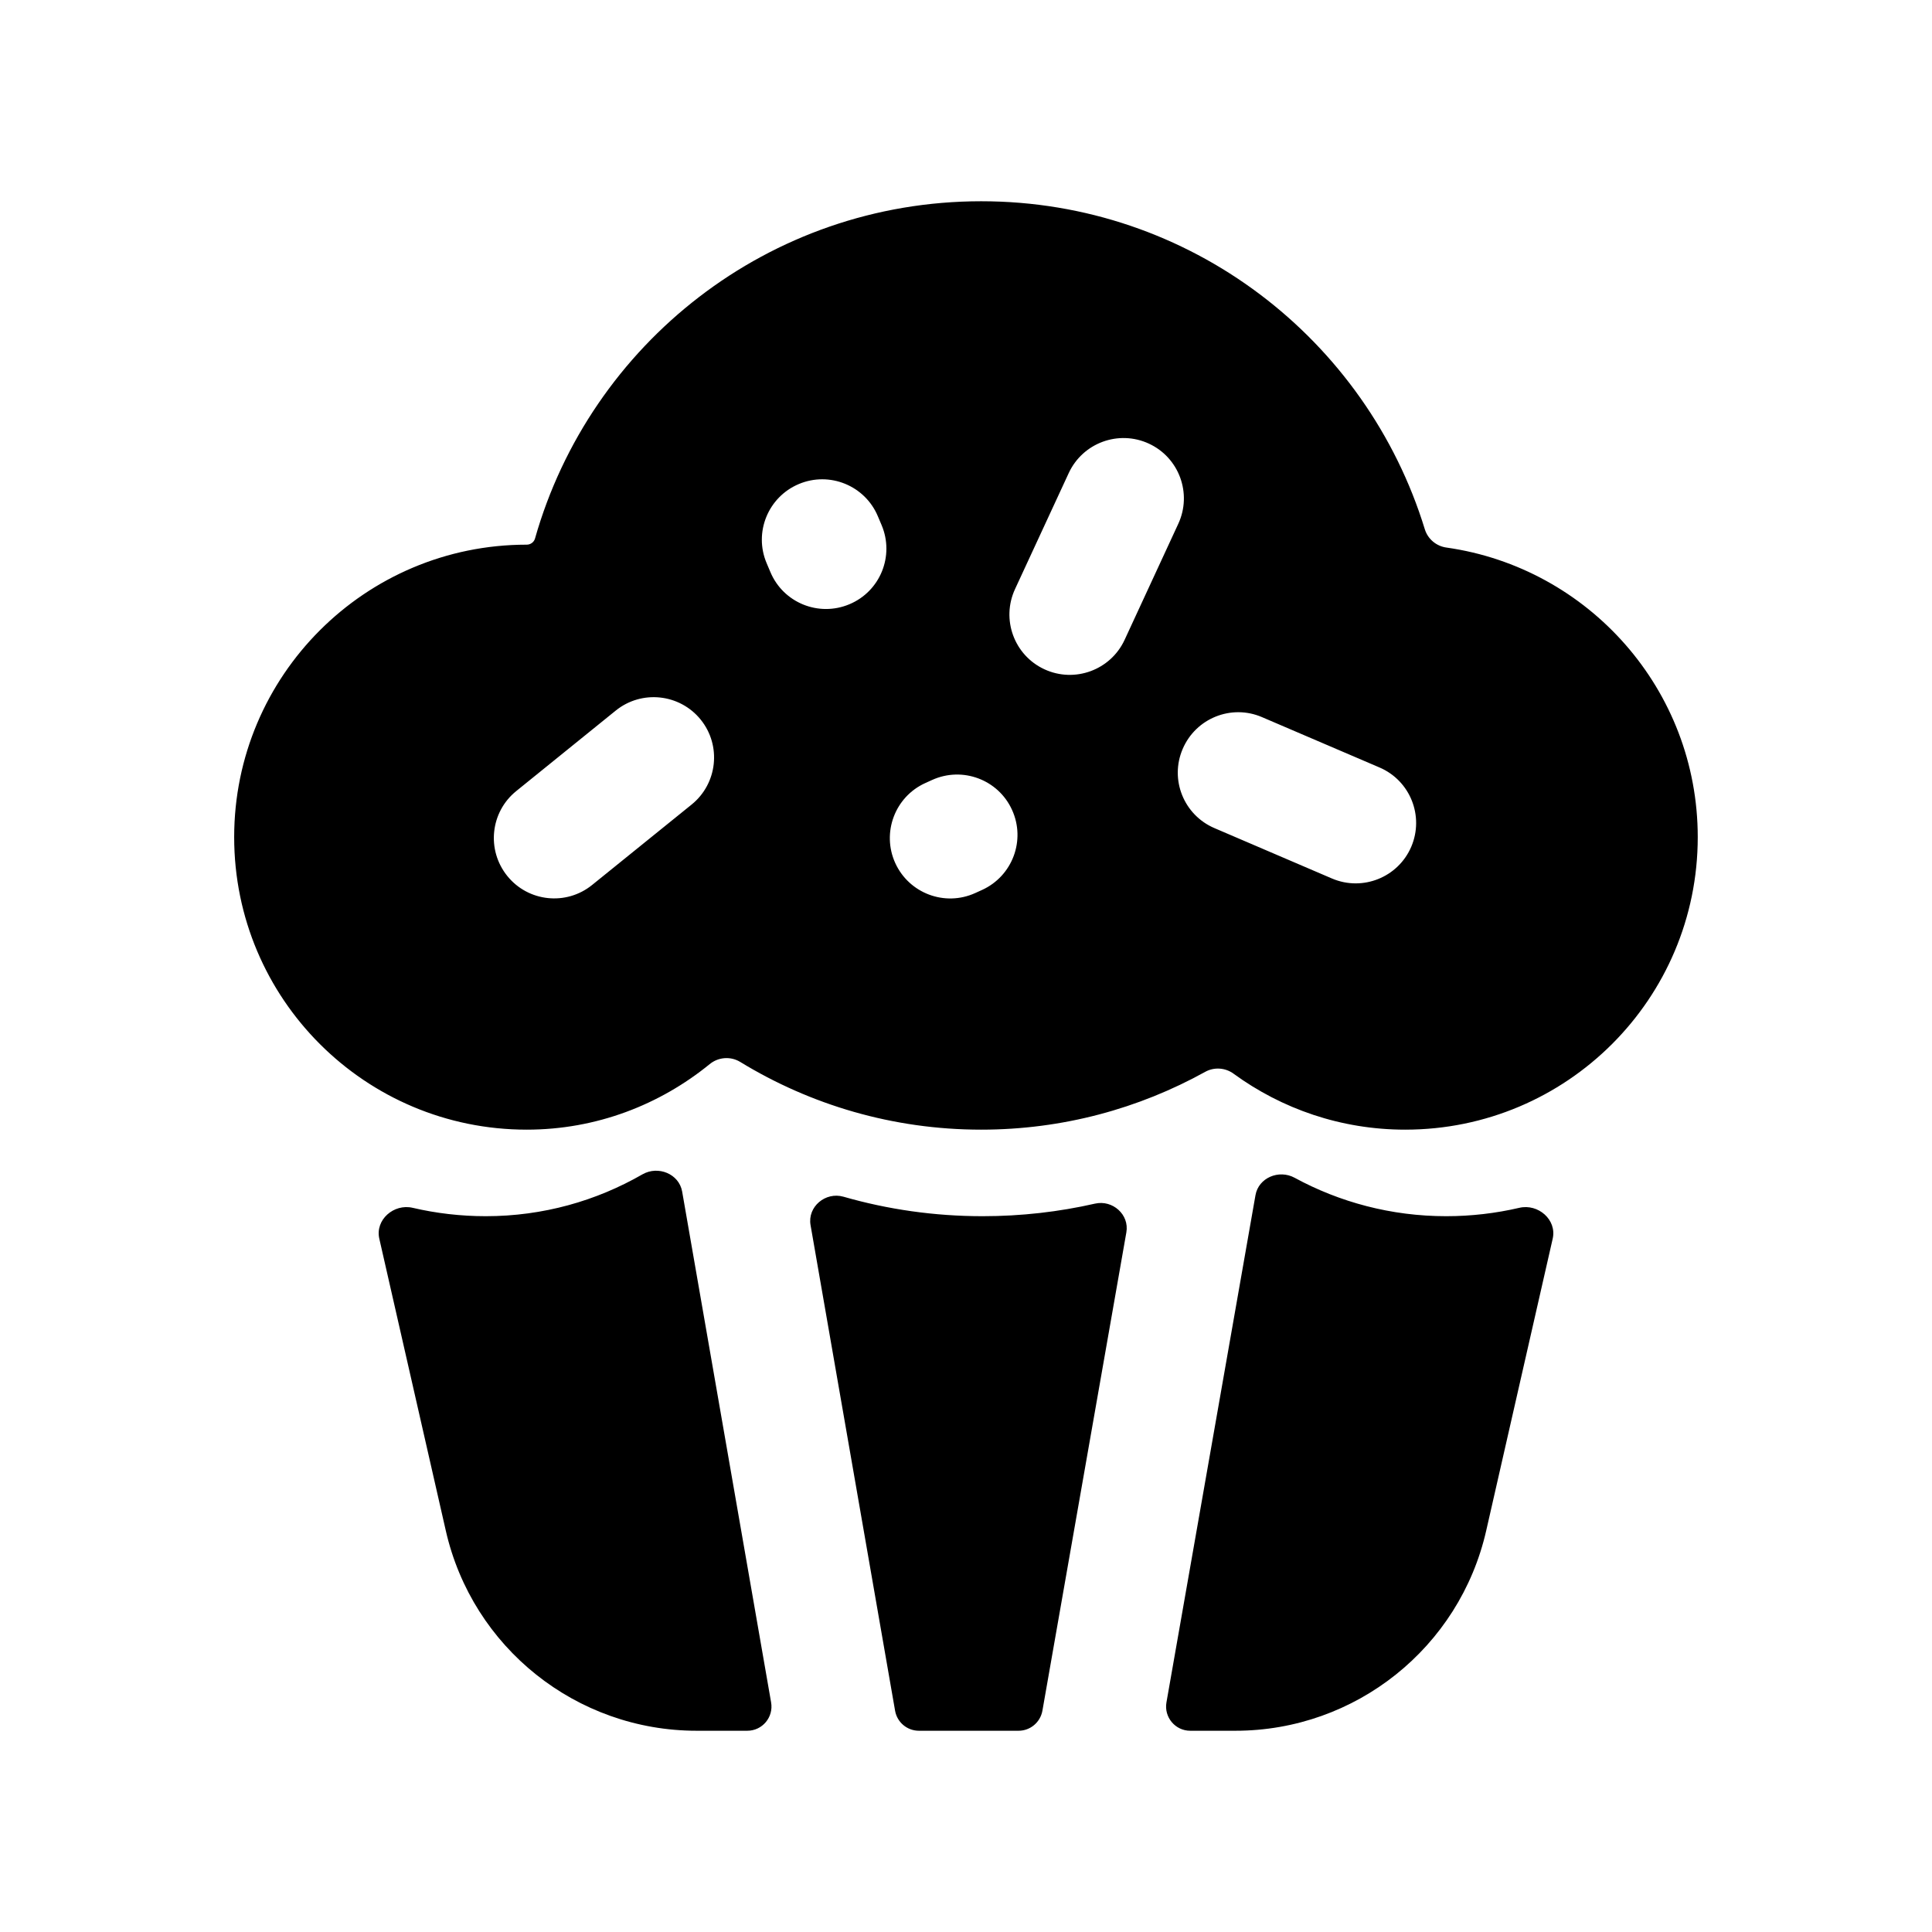 <svg width="24" height="24" viewBox="0 0 24 24" fill="none" xmlns="http://www.w3.org/2000/svg">
<path fill-rule="evenodd" clip-rule="evenodd" d="M12.189 2.5C9.55 2.5 7.332 4.273 6.646 6.69C6.633 6.735 6.591 6.766 6.543 6.766C4.536 6.766 2.909 8.393 2.909 10.399C2.909 12.408 4.536 14.033 6.543 14.033C7.41 14.033 8.197 13.723 8.816 13.219C8.923 13.131 9.075 13.119 9.194 13.191C10.066 13.724 11.091 14.033 12.189 14.033C13.2 14.033 14.148 13.771 14.973 13.314C15.084 13.253 15.222 13.263 15.324 13.338C15.922 13.774 16.658 14.033 17.456 14.033C19.463 14.033 21.09 12.408 21.09 10.399C21.09 8.567 19.733 7.052 17.969 6.802C17.843 6.785 17.738 6.697 17.7 6.576C16.977 4.217 14.786 2.5 12.189 2.5ZM14.637 6.507C14.811 6.131 14.648 5.685 14.272 5.511C13.896 5.337 13.45 5.501 13.276 5.877L12.609 7.318C12.435 7.694 12.598 8.14 12.974 8.314C13.35 8.488 13.796 8.324 13.97 7.949L14.637 6.507ZM12.2 11.055C12.577 10.883 12.744 10.438 12.572 10.061C12.401 9.684 11.956 9.518 11.579 9.689L11.493 9.728C11.117 9.899 10.95 10.344 11.121 10.721C11.293 11.098 11.737 11.265 12.114 11.094L12.2 11.055ZM10.905 6.413C10.745 6.032 10.305 5.852 9.923 6.013C9.541 6.174 9.362 6.614 9.523 6.995L9.57 7.106C9.73 7.488 10.17 7.667 10.552 7.506C10.934 7.346 11.113 6.906 10.952 6.524L10.905 6.413ZM8.592 9.994C8.914 9.733 8.964 9.261 8.704 8.939C8.443 8.617 7.971 8.567 7.649 8.827L6.413 9.827C6.091 10.087 6.041 10.559 6.302 10.882C6.562 11.204 7.034 11.254 7.356 10.993L8.592 9.994ZM15.676 8.908C15.296 8.745 14.855 8.922 14.692 9.303C14.528 9.683 14.705 10.124 15.086 10.287L16.546 10.913C16.927 11.076 17.368 10.899 17.531 10.519C17.694 10.138 17.518 9.697 17.137 9.534L15.676 8.908ZM5.127 15.004C4.892 14.949 4.658 15.153 4.712 15.388L5.538 19.015C5.869 20.469 7.162 21.5 8.654 21.5H9.283C9.47 21.5 9.611 21.332 9.579 21.148L8.474 14.802C8.435 14.581 8.175 14.477 7.981 14.588C7.409 14.917 6.747 15.108 6.035 15.108C5.723 15.108 5.418 15.072 5.127 15.004ZM15.596 14.847C15.634 14.63 15.887 14.525 16.081 14.63C16.64 14.934 17.282 15.108 17.965 15.108C18.277 15.108 18.581 15.072 18.873 15.004C19.108 14.949 19.342 15.153 19.288 15.388L18.462 19.015C18.131 20.468 16.838 21.5 15.347 21.5H14.785C14.599 21.5 14.458 21.331 14.49 21.148L15.596 14.847ZM10.069 15.219C10.029 14.99 10.255 14.802 10.478 14.866C11.027 15.024 11.607 15.108 12.207 15.108C12.687 15.108 13.154 15.054 13.602 14.952C13.821 14.902 14.031 15.088 13.992 15.309L12.949 21.252C12.923 21.395 12.799 21.5 12.653 21.5H11.415C11.269 21.5 11.144 21.395 11.119 21.251L10.069 15.219Z" fill="black"/>
</svg>